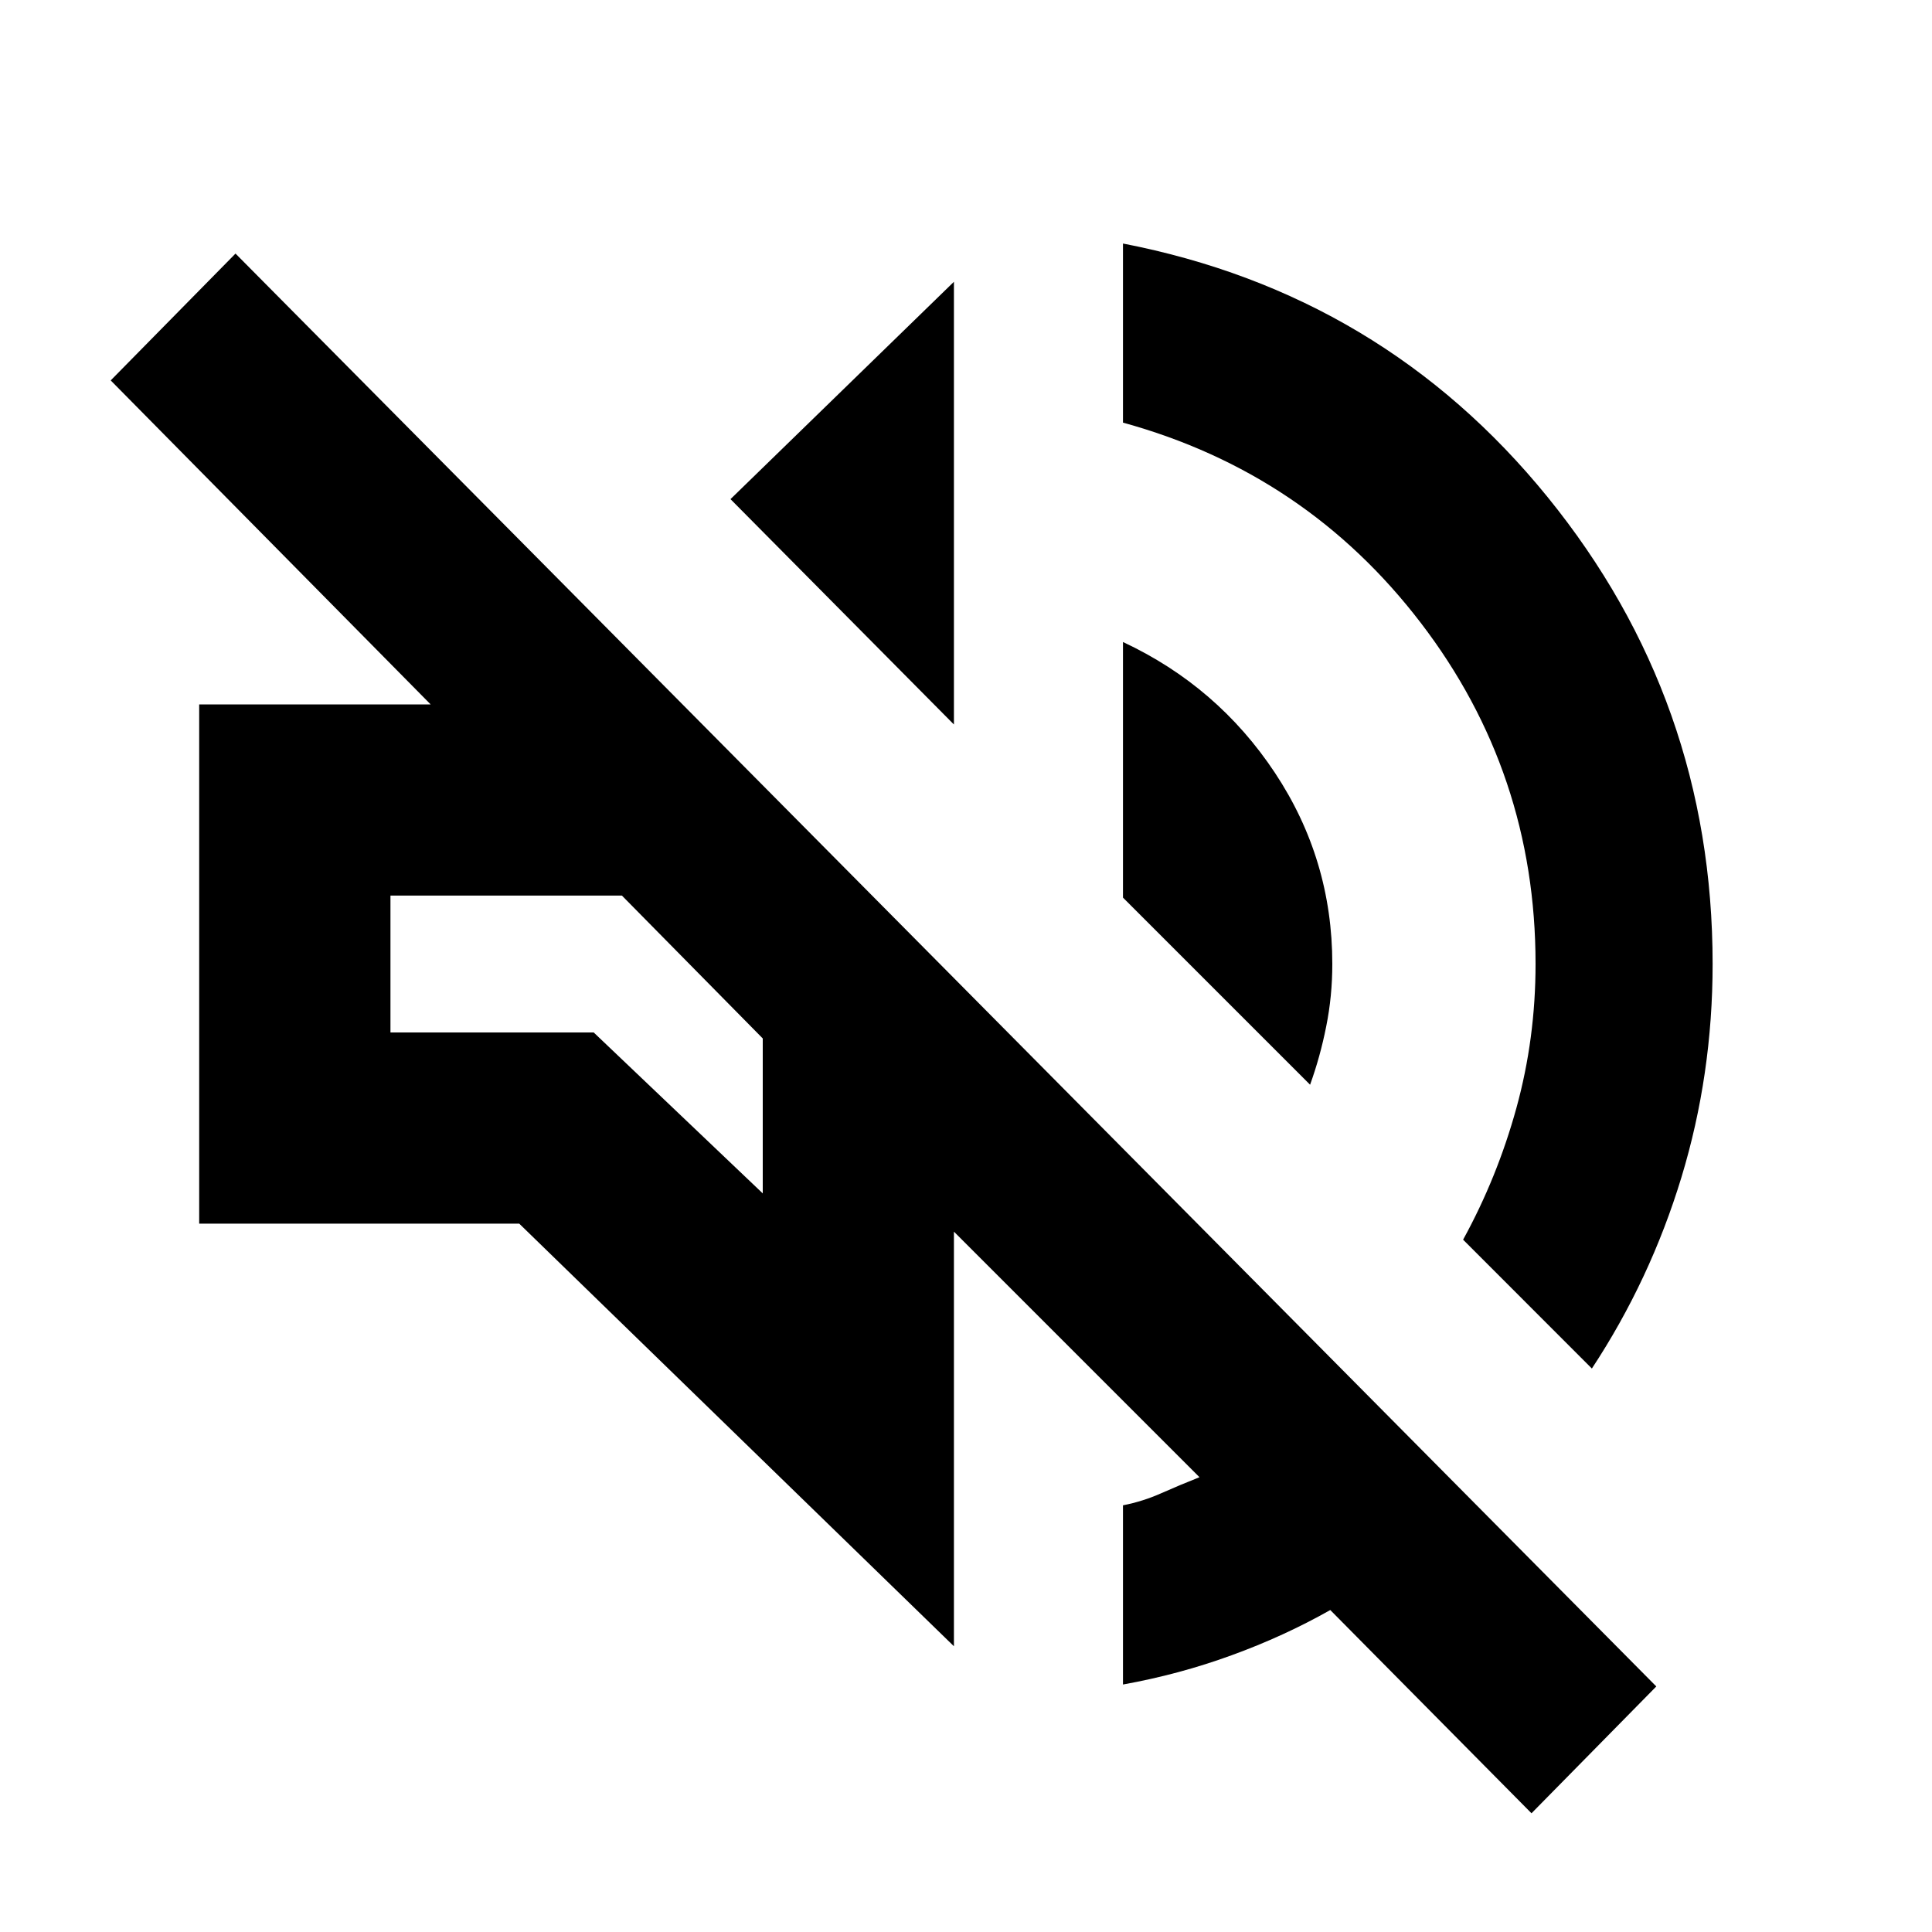 <svg xmlns="http://www.w3.org/2000/svg" height="20" width="20"><path d="M15.854 18.771 13.771 16.667Q13.292 16.938 12.75 17.135Q12.208 17.333 11.625 17.438V15.583Q11.833 15.542 12.021 15.458Q12.208 15.375 12.417 15.292L9.875 12.75V17.042L5.375 12.667H2.062V7.292H4.458L1.146 3.938L2.438 2.625L17.146 17.458ZM16.479 14.167 15.146 12.833Q15.5 12.188 15.698 11.469Q15.896 10.75 15.896 9.979Q15.896 8 14.708 6.448Q13.521 4.896 11.625 4.375V2.521Q14.312 3.042 16.021 5.146Q17.729 7.25 17.729 9.979Q17.729 11.125 17.406 12.188Q17.083 13.25 16.479 14.167ZM7.188 10ZM13.562 11.229 11.625 9.292V6.646Q12.604 7.104 13.198 8Q13.792 8.896 13.792 9.979Q13.792 10.312 13.729 10.625Q13.667 10.938 13.562 11.229ZM9.875 7.5 7.562 5.167 9.875 2.917ZM7.896 12.354V10.75L6.438 9.271H4.042V10.688H6.146Z"/></svg>